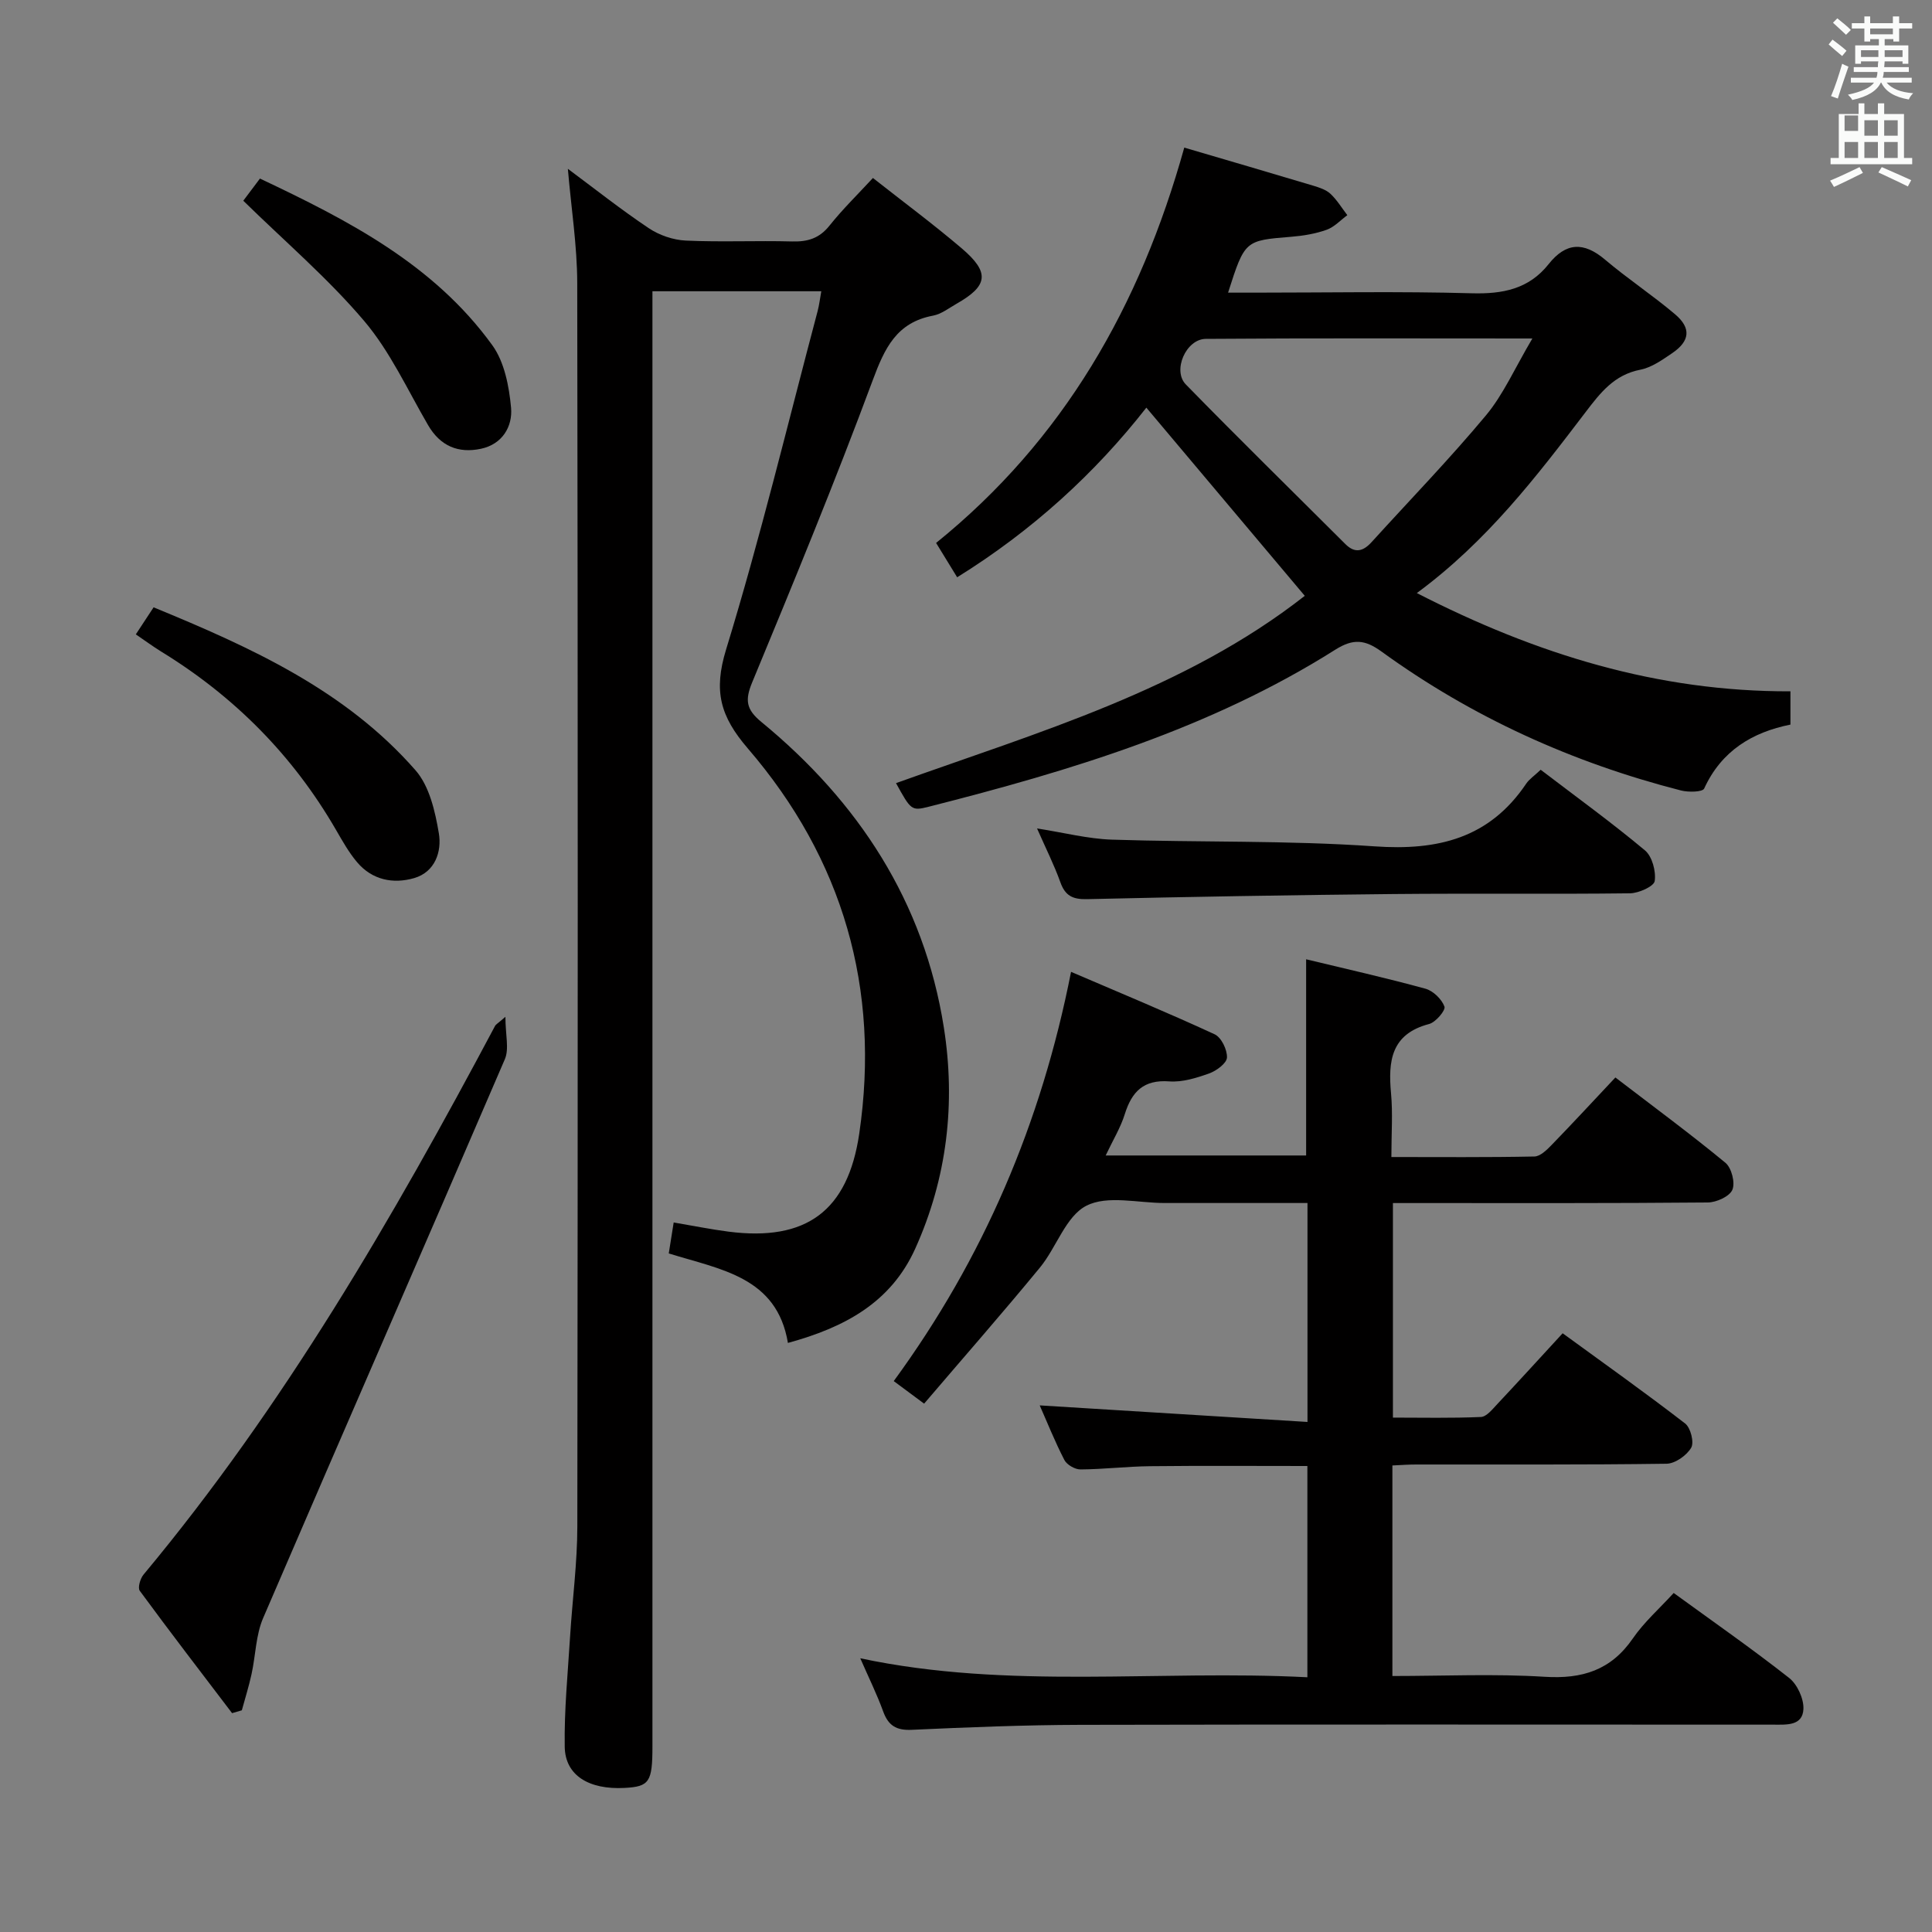 <svg enable-background="new 0 0 400 400" viewBox="0 0 400 400" xmlns="http://www.w3.org/2000/svg"><rect x="0" y="0" width="400" height="400" fill="#808080" stroke="none"/><path d="m378.6 9.2.8-1c.9.7 1.9 1.4 2.9 2.3l-.9 1.1c-1.1-.9-2-1.7-2.8-2.4zm.5 10.7c.9-2.1 1.6-4.3 2.3-6.7.4.2.8.4 1.3.6-.7 2.1-1.5 4.3-2.2 6.6zm.4-15.2.9-.9c1 .8 2 1.6 2.8 2.4l-1 1c-1-.9-1.9-1.8-2.7-2.5zm12.5-1.3h1.2v1.4h2.7v1.1h-2.7v2.7h-1.2v-.5h-1.8v1.3h4.9v3.8h-1.2v-.5h-3.7c0 .4-.1.9-.1 1.2h5.1v1h-5.2c0 .5-.1.9-.2 1.2h6v1h-5.2c1.1 1.3 2.9 2 5.5 2.2-.4.4-.7.8-.9 1.3-2.9-.5-4.8-1.6-5.7-3.5h-.1c-.8 1.7-2.7 2.9-5.9 3.6-.2-.4-.6-.8-.9-1.1 2.8-.6 4.6-1.4 5.4-2.5h-4.8v-1h5.3c.1-.3.2-.7.2-1.2h-4.9v-1h5c0-.4 0-.8.1-1.2h-3.6v.5h-1.2v-3.8h4.9v-1.3h-1.8v.5h-1.2v-2.7h-2.6v-1.1h2.6v-1.4h1.2v1.4h4.7v-1.4zm-6.7 8.4h3.6c0-.4 0-.9 0-1.4h-3.6zm1.9-4.7h4.7v-1.2h-4.7zm6.7 3.3h-3.7v1.4h3.7z" fill="#fafbfa"/><path d="m384.7 21.4h1.3v2.2h2.8v-2.2h1.3v2.2h4.1v9.1h1.7v1.3h-16.9v-1.3h1.7v-9.1h4.1v-2.2zm.3 13.2.7 1.2c-1.8.9-3.8 1.9-6 2.9-.2-.4-.5-.8-.8-1.3 2.4-1 4.4-2 6.1-2.8zm-3.1-7.5h2.8v-3.2h-2.8v4.2zm0 5.6h2.8v-3.3h-2.8zm4.1-4.6h2.8v-3.2h-2.8zm0 4.6h2.8v-3.3h-2.8zm3.6 1.9c2.1.9 4.1 1.8 6.1 2.7l-.7 1.3c-2.2-1.1-4.2-2-6.1-2.9zm3.3-9.7h-2.8v3.2h2.8zm-2.8 7.8h2.8v-3.3h-2.8z" fill="#fafbfa"/><g fill="#010000"><path d="m117.57 34.95c5.58 4.15 11.02 8.46 16.76 12.3 2.18 1.46 5.06 2.44 7.67 2.56 7.32.34 14.66-.02 21.99.18 3.24.09 5.65-.64 7.75-3.28 2.69-3.37 5.8-6.41 8.99-9.86 6.18 4.87 12.47 9.53 18.41 14.59 5.84 4.98 5.44 7.74-1.1 11.45-1.58.9-3.15 2.14-4.86 2.46-7.57 1.42-10.03 6.74-12.5 13.4-7.8 21.01-16.35 41.76-24.93 62.48-1.54 3.71-1.3 5.63 1.89 8.25 20.11 16.53 33.68 37.25 37.77 63.23 2.47 15.67.7 31.16-5.93 45.83-5.05 11.17-14.64 16.3-26.35 19.5-2.28-13.69-13.93-15.18-24.67-18.53.34-2.12.68-4.26 1.02-6.41 4.24.72 7.78 1.44 11.36 1.9 16.05 2.06 24.7-4.25 27.06-20.3 4.4-30.01-3.38-56.85-23.06-79.73-5.73-6.66-7.15-11.87-4.52-20.47 7.09-23.13 12.75-46.69 18.96-70.09.33-1.25.48-2.55.76-4.11-11.64 0-22.92 0-34.96 0v6.35 294.91c0 7.4-.64 8.34-5.77 8.61-7.38.39-12.29-2.58-12.39-8.5-.12-7.61.64-15.23 1.11-22.84.47-7.62 1.5-15.24 1.5-22.85.11-85.81.12-171.62-.02-257.42-.02-7.74-1.25-15.47-1.94-23.61z"/><path d="m288.28 303.41v43.59c10.64 0 21.1-.49 31.5.16 7.81.49 13.75-1.35 18.29-7.95 2.33-3.38 5.51-6.18 8.45-9.4 8.12 5.91 16.18 11.52 23.89 17.58 1.7 1.33 3.06 4.3 2.97 6.44-.16 3.54-3.52 3.24-6.21 3.24-47.82 0-95.65-.07-143.47.04-11.64.03-23.29.5-34.92 1.03-3.2.15-4.86-.86-5.93-3.81-1.3-3.58-3.01-7.03-4.74-11 30.78 6.54 61.62 2.34 92.57 3.93 0-15 0-29.23 0-43.74-11 0-21.77-.08-32.54.04-4.81.05-9.62.64-14.44.67-1.14.01-2.83-.97-3.34-1.97-1.97-3.82-3.57-7.84-5.1-11.29 18.37 1.14 36.76 2.27 55.44 3.43 0-15.88 0-30.3 0-45.33-10 0-19.78-.01-29.55 0-5.5.01-11.88-1.67-16.24.57-4.26 2.19-6.17 8.62-9.6 12.79-7.8 9.49-15.91 18.72-23.98 28.18-2.55-1.89-4.25-3.15-6.29-4.67 18.56-25.39 30.53-53.35 36.71-84.73 10.03 4.31 19.97 8.42 29.73 12.93 1.38.64 2.62 3.19 2.55 4.81-.05 1.18-2.17 2.75-3.68 3.29-2.63.94-5.54 1.85-8.25 1.65-5.34-.4-7.77 2.12-9.23 6.8-.87 2.79-2.45 5.36-3.95 8.54h41.5c0-13.55 0-26.78 0-40.62 8.33 2.01 16.57 3.86 24.7 6.09 1.6.44 3.37 2.16 3.94 3.7.28.76-1.81 3.25-3.18 3.61-7.89 2.07-8.5 7.68-7.88 14.37.38 4.12.07 8.3.07 13.17 10.06 0 19.84.09 29.61-.11 1.22-.02 2.58-1.37 3.58-2.4 4.39-4.52 8.66-9.15 13.19-13.96 8.13 6.23 15.62 11.75 22.78 17.66 1.27 1.05 2.06 4.13 1.44 5.59-.58 1.38-3.29 2.61-5.08 2.63-19.83.18-39.66.12-59.49.12-1.8 0-3.6 0-5.71 0v44.42c6.04 0 12.14.14 18.22-.13 1.17-.05 2.4-1.62 3.39-2.67 4.44-4.73 8.8-9.52 13.53-14.66 8.58 6.26 17.1 12.3 25.36 18.68 1.14.88 1.9 3.91 1.25 5.02-.94 1.6-3.31 3.28-5.1 3.31-17.16.24-34.32.14-51.49.16-1.76-.02-3.51.12-5.27.2z"/><path d="m293.34 122.79c24.8 12.71 49.9 20.43 77.35 20.34v6.89c-7.86 1.57-14.28 5.41-17.86 13.24-.34.74-3.27.79-4.8.4-22.44-5.75-43.23-15.15-62-28.76-3.42-2.48-5.84-2.74-9.57-.39-25.89 16.36-54.8 25.06-84.16 32.51-3.6.91-3.7.72-6.79-4.88 29.5-10.58 59.83-19.34 84.63-38.78-11.01-13.08-21.77-25.86-32.8-38.96-10.61 13.56-23.59 25.45-39.17 35.12-1.54-2.51-2.89-4.71-4.36-7.11 26.38-21.32 42.22-49.01 51.38-81.85 9.01 2.65 17.86 5.23 26.69 7.88 1.26.38 2.65.83 3.57 1.68 1.36 1.27 2.35 2.93 3.5 4.43-1.42 1.04-2.71 2.47-4.3 3.03-2.31.82-4.83 1.24-7.29 1.44-9.62.78-9.63.72-13.1 11.57h5.48c14.99 0 29.99-.29 44.97.13 6.42.18 11.82-.87 15.92-6.04 3.58-4.51 7.26-4.66 11.66-.94 4.68 3.97 9.85 7.37 14.53 11.34 3.37 2.86 3.06 5.54-.6 8.03-2.05 1.39-4.25 2.97-6.59 3.43-5.43 1.05-8.29 4.77-11.36 8.8-10.18 13.36-20.39 26.73-34.93 37.45zm23.92-52.71c-23.74 0-45.67-.09-67.61.08-4.1.03-6.95 6.56-4.14 9.43 10.88 11.15 22.01 22.05 33.04 33.06 2.03 2.03 3.74 1.45 5.45-.44 7.91-8.71 16.12-17.18 23.65-26.21 3.61-4.33 5.95-9.73 9.61-15.92z"/><path d="m48.05 354.69c-6.4-8.42-12.85-16.8-19.11-25.33-.46-.62.09-2.54.78-3.36 29.02-34.83 51.6-73.77 72.79-113.62.14-.27.49-.44 2.13-1.86 0 3.73.81 6.64-.12 8.79-16.59 38.61-33.45 77.09-50.04 115.69-1.53 3.56-1.55 7.75-2.4 11.61-.55 2.52-1.33 5-2.01 7.49-.67.2-1.35.39-2.02.59z"/><path d="m318.98 159.37c7.45 5.68 14.72 10.95 21.59 16.69 1.5 1.26 2.31 4.32 2.02 6.35-.16 1.1-3.29 2.51-5.1 2.54-16.33.2-32.67-.01-49 .15-21.15.21-42.29.57-63.43 1.06-2.98.07-4.53-.7-5.53-3.52-1.28-3.57-3-6.98-4.82-11.12 5.53.86 10.49 2.15 15.49 2.32 18.13.59 36.33.12 54.41 1.39 13.12.92 23.77-1.69 31.38-12.99.63-.93 1.66-1.61 2.99-2.87z"/><path d="m28.12 131.34c1.22-1.86 2.38-3.62 3.68-5.6 20.2 8.31 39.72 17.16 54.23 33.74 2.88 3.29 4.07 8.52 4.83 13.06.63 3.75-.77 8-5.11 9.26-4.35 1.26-8.7.4-11.82-3.29-1.7-2.01-3.01-4.36-4.34-6.65-8.92-15.44-21.08-27.69-36.27-36.99-1.69-1.05-3.29-2.23-5.2-3.53z"/><path d="m50.37 41.56c.66-.88 1.92-2.56 3.45-4.59 18.28 8.64 36.01 17.77 48.11 34.51 2.51 3.47 3.47 8.5 3.88 12.93.35 3.88-1.8 7.56-6.22 8.5-4.69 1-8.43-.54-10.96-4.89-4.26-7.31-7.85-15.23-13.25-21.59-7.46-8.79-16.35-16.39-25.01-24.87z"/></g></svg>
